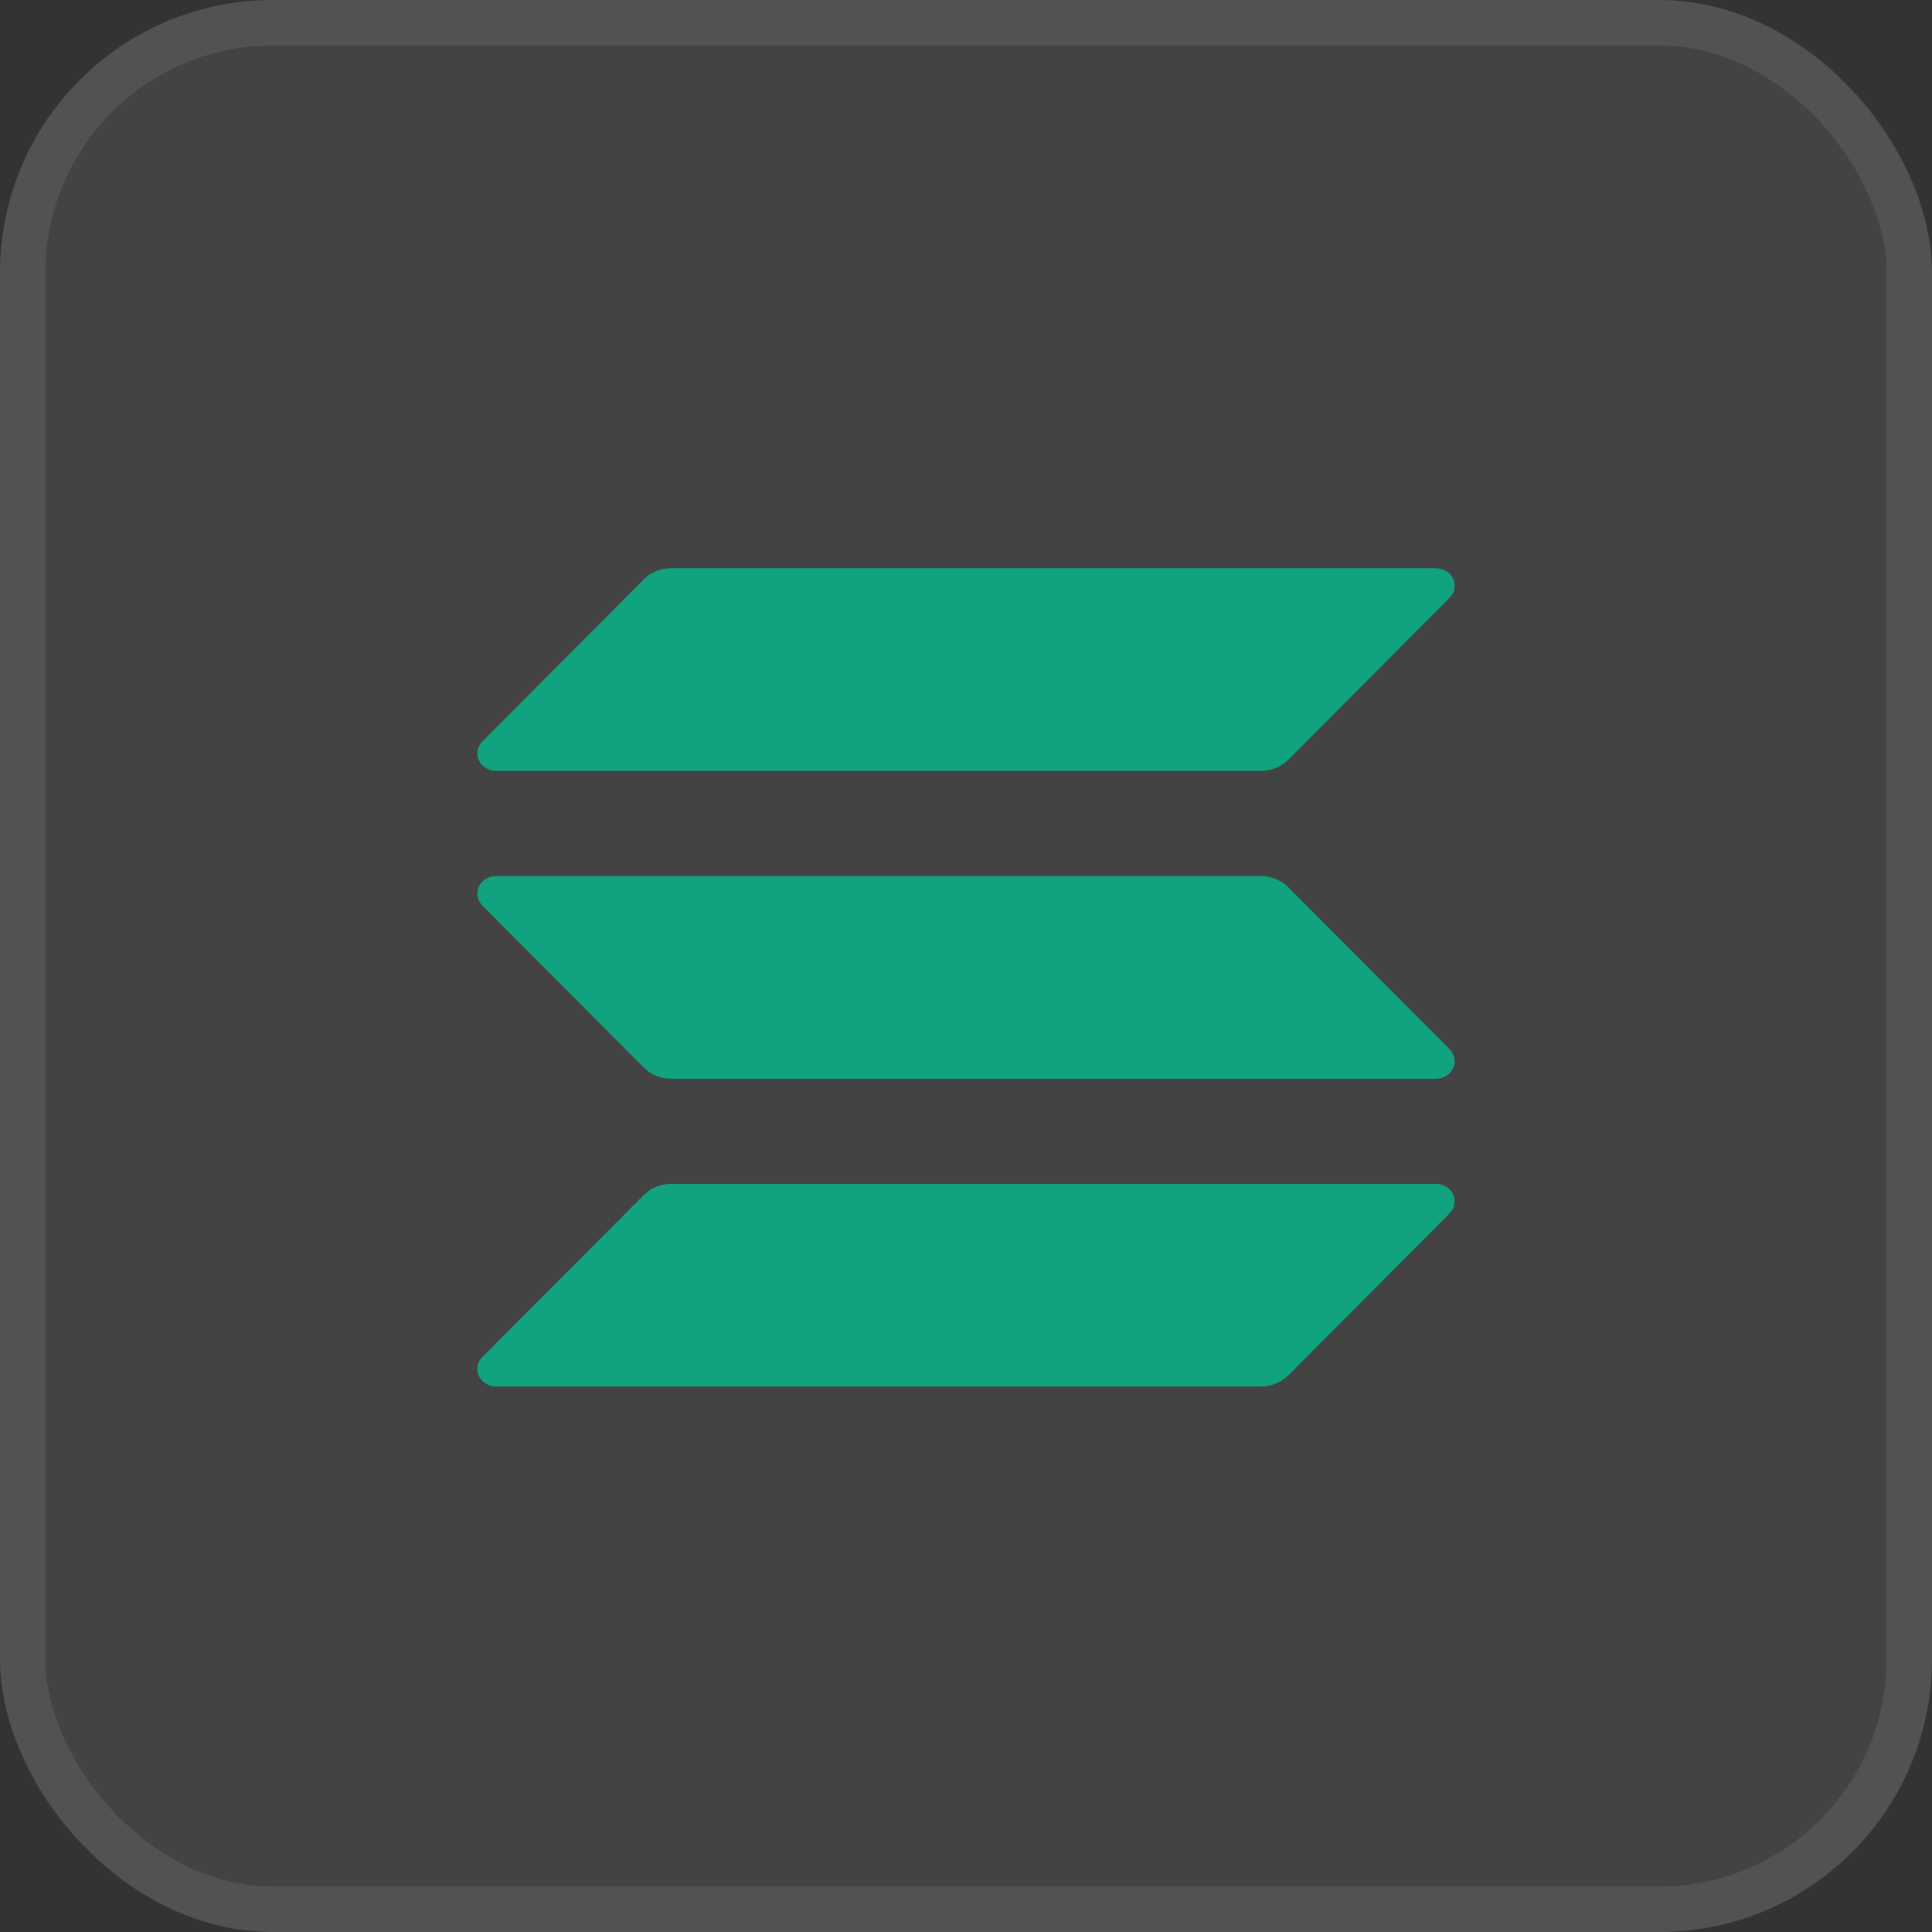 <svg xmlns="http://www.w3.org/2000/svg" width="85" height="85" viewBox="0 0 85 85" fill="none">
    <rect x="0" y="0" width="85" height="85" fill="#333333" stroke="none"/>
    <rect width="85" height="85" rx="12" fill="#FCFCFD" fill-opacity="0.08"/>
    <rect x="1" y="1" width="83" height="83" rx="11" stroke="#FCFCFD" stroke-opacity="0.08" stroke-width="2"/>
    <path d="M63.777 53.383L56.679 60.511C56.524 60.667 56.337 60.79 56.13 60.873C55.923 60.959 55.699 61.002 55.473 61H21.824C21.664 61 21.507 60.956 21.372 60.874C21.238 60.793 21.133 60.676 21.068 60.537C21.004 60.399 20.985 60.246 21.012 60.098C21.039 59.949 21.112 59.811 21.222 59.702L28.326 52.576C28.48 52.42 28.666 52.297 28.872 52.214C29.079 52.128 29.302 52.084 29.528 52.085H63.175C63.335 52.086 63.492 52.13 63.627 52.213C63.761 52.294 63.867 52.411 63.931 52.55C63.995 52.688 64.014 52.841 63.987 52.989C63.96 53.138 63.887 53.274 63.777 53.383ZM56.679 39.035C56.524 38.879 56.337 38.756 56.13 38.673C55.923 38.587 55.699 38.543 55.473 38.544H21.824C21.664 38.544 21.507 38.588 21.372 38.67C21.238 38.752 21.132 38.87 21.068 39.009C21.004 39.147 20.985 39.299 21.012 39.447C21.039 39.596 21.112 39.734 21.222 39.843L28.326 46.97C28.48 47.126 28.666 47.249 28.872 47.332C29.079 47.418 29.302 47.461 29.528 47.459H63.175C63.335 47.459 63.492 47.416 63.627 47.333C63.761 47.252 63.867 47.135 63.931 46.996C63.995 46.858 64.014 46.705 63.987 46.557C63.96 46.408 63.887 46.27 63.777 46.161L56.679 39.035ZM21.824 33.915H55.475C55.701 33.917 55.925 33.873 56.132 33.786C56.339 33.703 56.526 33.58 56.681 33.424L63.779 26.297C63.889 26.188 63.962 26.05 63.989 25.901C64.015 25.753 63.995 25.6 63.931 25.463C63.867 25.324 63.761 25.207 63.627 25.126C63.492 25.044 63.335 25 63.175 25H29.528C29.302 24.998 29.079 25.041 28.872 25.128C28.666 25.21 28.48 25.333 28.326 25.489L21.224 32.618C21.114 32.727 21.041 32.865 21.014 33.014C20.986 33.162 21.005 33.314 21.068 33.452C21.133 33.59 21.238 33.708 21.372 33.789C21.507 33.872 21.664 33.914 21.824 33.915Z" fill="#11A37F"/>
</svg>